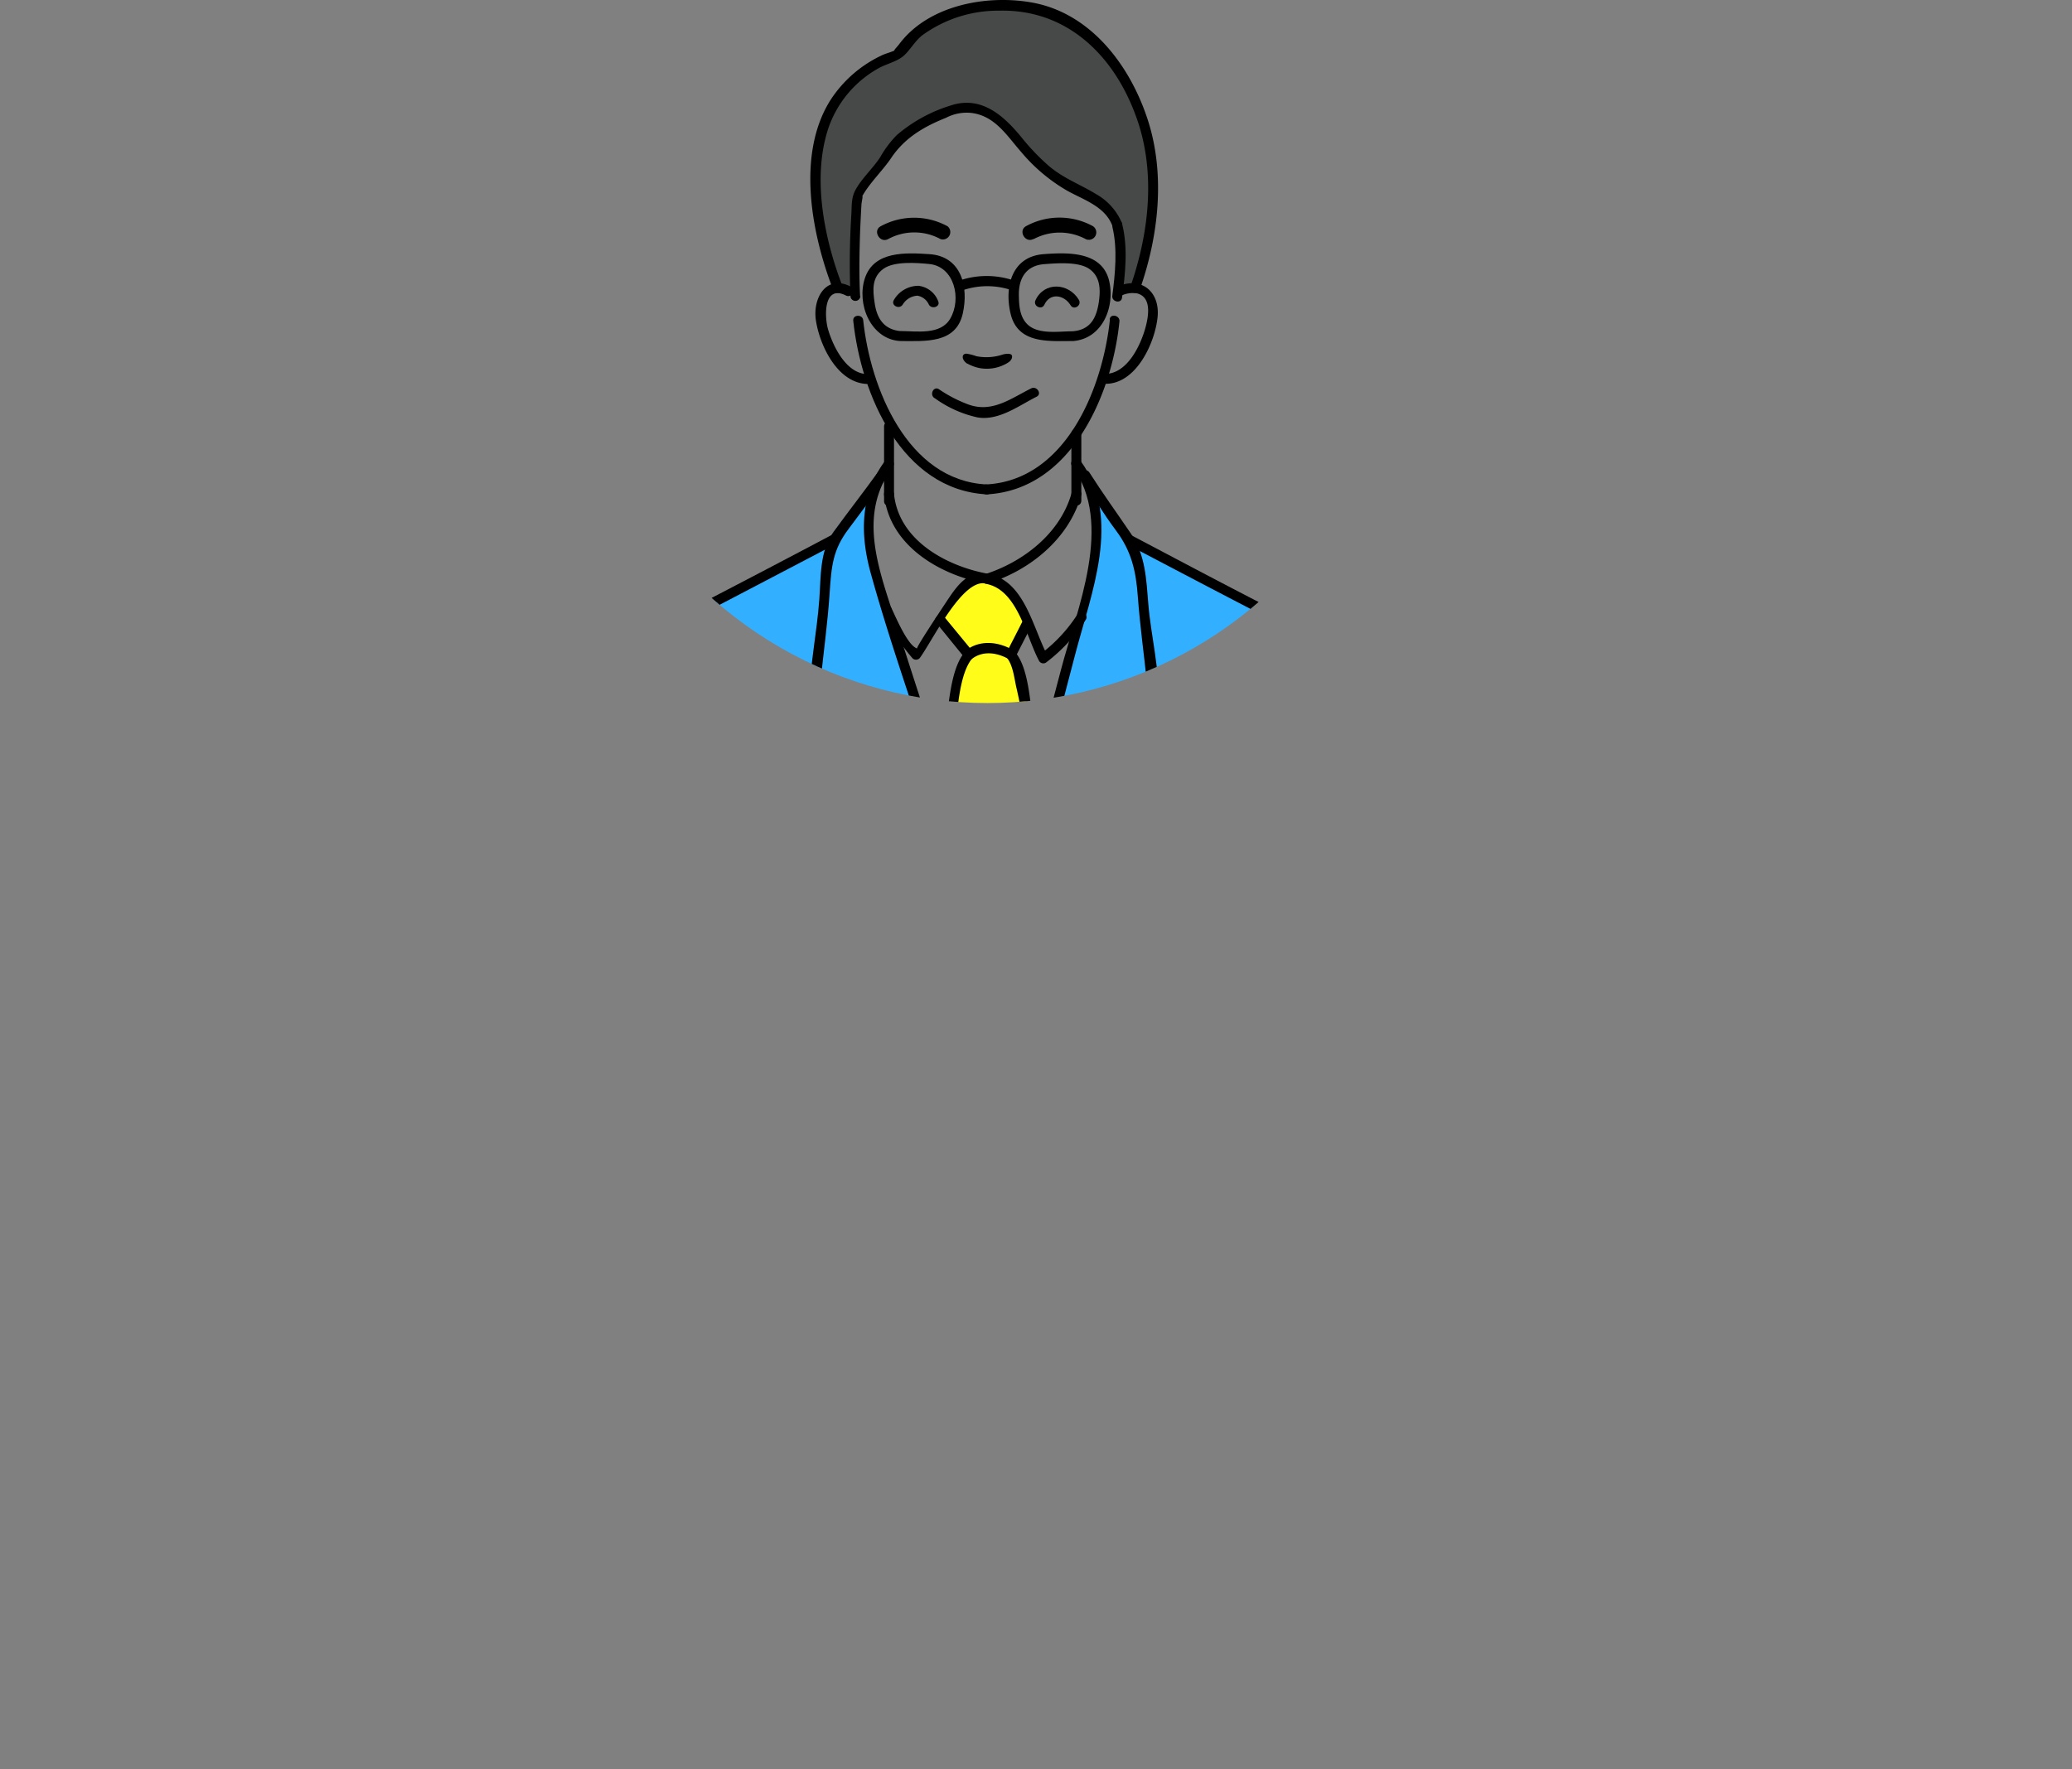 <svg xmlns="http://www.w3.org/2000/svg" xmlns:xlink="http://www.w3.org/1999/xlink" viewBox="0 0 337.59 288.34"><rect x="0" y="0" width="337.59" height="288.34" fill="#808080" stroke="none"/><defs><style>.cls-1{fill:none;}.cls-2{clip-path:url(#clip-path);}.cls-3{fill:#32b0ff;}.cls-4{fill:#464948;}.cls-5{fill:#fffc19;}</style><clipPath id="clip-path" transform="translate(93.39 -20.42)"><circle class="cls-1" cx="67.5" cy="67.5" r="67.5"/></clipPath></defs><g id="レイヤー_2" data-name="レイヤー 2"><g id="characters"><g class="cls-2"><path class="cls-3" d="M50.39,97.75s-8.19,8.79-8.9,11c0,0-26.83,13.44-29.15,15.06S8,125.09,3.83,137.18s-15.58,53.48-15.58,53.48-.42,6.57-3.14,9.92-4.76,9.69-5,10.5-7.64,3.06-11.76,5.69-17.64,11.34-17.64,11.34l1,.78s9.15,5.26,10.66,11.46A56.22,56.22,0,0,1-36,248.14l-8.08,4.42s3.32,6,6.49,4.28c0,0,27.84-19.62,30.37-23s25.87-38.2,25.87-38.2-1.07,30.15-1.48,34.09-1.79,17.57-1.79,17.57-2.88,4.18-2.25,4.49a2.5,2.5,0,0,0,1.35.21l-4.19,33s13.49,9.79,38.46,8.3c0,0,7.59.31,10.12-2s7.89-13.76,7.89-13.76,6,13.36,8.1,14.17,25.92,3.24,36.83-1,10.51-4.1,11.24-7.18-4-31.78-4-31.78l1-.78-1.75-3.57s-2.84-33-2.84-38,.85-18.4.85-18.4l10.89,23.86s1.62,5,4,7.39,18.12,20.45,18.12,20.45L158,255s.32,3.51,2.18,2.94,3.2-2.93,3.2-2.93l-6.7-5s-3.74-10.62,4.66-15.48c0,0,4.23-2.52,8,.56a2.35,2.35,0,0,0,0-2.59c-.85-1.51-9.36-13.76-10.27-15.68s-7.88-11.34-8.6-13.06-9.11-27.42-9.11-27.42l-13-40.69a17.65,17.65,0,0,0-11-13.36c-10-4.11-27.47-14.31-27.47-14.31L82.79,97s3.63,3.68,1.81,16.53L76.93,144l-8.32,28.84L55.62,135s-6.34-21.36-6.95-25.21S49.47,99.67,50.39,97.75Z" transform="translate(93.39 -20.42)"/><path class="cls-4" d="M42.8,67l2.83,1.13.68-15.88,5.86-7.7S58.4,38.42,63,38.24s9,4.79,9.18,5,8,7.92,11.53,9.17S89,58.48,89,58.48l-.16,9.68,3-1.5s3.72-12.22,2.71-19S90,30.15,83.89,25.9s-15.44-6.37-22-3.51-8.43,6.54-8.43,6.54a17.55,17.55,0,0,0-10.19,7.63c-3.84,6.24-4.59,12.14-3.81,16.53S42.8,67,42.8,67Z" transform="translate(93.39 -20.42)"/><path class="cls-5" d="M59.7,121.33l4.72,5.25a110.42,110.42,0,0,0-3.3,14.2c-1.08,7.09-.66,8.33-.66,8.33s8.35,25.35,8.45,24.95,6.78-26.82,6.78-26.82-2.39-16.7-3.18-18.72-1.17-1.62-1.17-1.62l3.24-4.28s-3.77-7.87-5.62-8.25a15.06,15.06,0,0,0-4.36,0Z" transform="translate(93.39 -20.42)"/><path d="M81.38,74.41c-2.27,0-5.59.58-7.36-1.12-1.32-1.27-1.39-3.21-1.41-4.91,0-2.74,1.28-4.69,4.13-4.91,2.12-.16,5.66-.45,7.41.82s1.78,3.34,1.49,5.36c-.38,2.53-1.32,4.52-4.26,4.76A.81.81,0,0,0,81.47,76c4.67-.38,6.79-5.39,5.89-9.64-1.06-5-6.72-4.82-10.71-4.52-5.18.38-6.42,5.3-5.39,9.68,1.17,5,6.23,4.48,10.21,4.48C82.52,76,82.42,74.41,81.38,74.41Z" transform="translate(93.39 -20.42)"/><path d="M76.77,70.08c.92-2,3.22-1.63,4.27.09.54.89,1.89,0,1.34-.9-1.67-2.76-5.62-3-7.06.08-.44.94,1,1.68,1.45.73Z" transform="translate(93.39 -20.42)"/><path d="M75,59.4a9,9,0,0,1,8.53,0,1.21,1.21,0,0,0,1.15-2.12,11.34,11.34,0,0,0-10.9,0c-1.33.74-.13,2.83,1.22,2.08Z" transform="translate(93.39 -20.42)"/><path d="M53.35,76c3.95,0,9,.48,10.12-4.46,1-4.4-.24-9.37-5.44-9.7-3.81-.25-9-.54-10.49,3.88-1.41,4.2.89,9.88,5.59,10.27,1,.08,1.38-1.5.34-1.59-2.85-.23-4-2.08-4.36-4.65-.29-2-.51-4.1,1.42-5.51,1.75-1.28,5.43-1,7.51-.79,4.07.42,5.29,5.68,3.38,8.92-1.59,2.71-5.52,2-8.17,2C52.21,74.41,52.31,76,53.35,76Z" transform="translate(93.39 -20.42)"/><path d="M59.45,69.46A3.89,3.89,0,0,0,56.25,67a4.62,4.62,0,0,0-4,2.31c-.54.89.91,1.62,1.45.73a3,3,0,0,1,2.38-1.43A2.5,2.5,0,0,1,57.92,70c.43.93,2,.42,1.53-.52Z" transform="translate(93.39 -20.42)"/><path d="M61,57.3a11.36,11.36,0,0,0-10.91,0c-1.33.72-.13,2.82,1.23,2.08a8.94,8.94,0,0,1,8.52,0A1.21,1.21,0,0,0,61,57.3Z" transform="translate(93.39 -20.42)"/><path d="M45.63,72.7c1.27,12,7.89,27.57,21.78,28.29,1,.05.94-1.56-.09-1.62C54.43,98.7,48.41,83.62,47.25,72.6c-.11-1-1.73-.94-1.62.1Z" transform="translate(93.39 -20.42)"/><path d="M45.19,67.11c-4-2-6.18,1.92-5.65,5.49C40.16,76.78,43.14,83,48.1,83c1,0,.94-1.63-.1-1.61-3.46,0-5.62-4.44-6.46-7.24-.64-2.17-.75-7.43,2.92-5.56a.81.81,0,0,0,.73-1.45Z" transform="translate(93.39 -20.42)"/><path d="M87.45,72.48C86.28,83.64,80.3,98.69,67.28,99.37a.81.81,0,0,0,.09,1.62C81.14,100.27,87.79,84.72,89,72.82c.11-1-1.48-1.37-1.59-.34Z" transform="translate(93.39 -20.42)"/><path d="M87.84,57.36c.88,3.58.46,7.67,0,11.25-.14,1,1.44,1.37,1.58.34.54-3.92,1-8.22,0-12.11-.25-1-1.78-.49-1.53.52Z" transform="translate(93.39 -20.42)"/><path d="M89.3,68.6a4.42,4.42,0,0,1,2.55-.37c2.4.59,1.9,3.6,1.45,5.36-.78,3-3,7.81-6.71,7.77-1,0-.94,1.6.1,1.61,5,.07,8.08-6.61,8.52-10.83.43-4.06-2.49-6.7-6.43-5.07-1,.4-.45,1.93.52,1.53Z" transform="translate(93.39 -20.42)"/><path d="M46.75,68.73c-.19-3.55-.12-7.1,0-10.65q.09-2.11.21-4.23c0-.47.42-2.07,0-1.19,1.11-2.21,3.45-4.4,4.86-6.51,2.2-3.27,5.31-5.09,8.92-6.53A7.25,7.25,0,0,1,65,38.84c3.79.54,5.66,3.7,8,6.36a28.13,28.13,0,0,0,7.54,6.33c2.73,1.51,6.21,2.57,7.36,5.83a.81.81,0,0,0,1.53-.52,9.64,9.64,0,0,0-4.21-4.77c-2.59-1.59-5.23-2.53-7.61-4.51A35.69,35.69,0,0,1,73,42.75c-3-3.64-6.62-6.8-11.58-5.11a24.51,24.51,0,0,0-8.69,4.79A17.5,17.5,0,0,0,50,46.07c-1.18,1.8-3,3.44-4,5.29-.7,1.26-.6,2.54-.68,4a127.67,127.67,0,0,0-.14,13.41.81.81,0,0,0,1.61-.09Z" transform="translate(93.39 -20.42)"/><path d="M43.9,67.12c-3-7.75-5-17.71-2.34-25.76a17.76,17.76,0,0,1,8.09-9.76c1.27-.74,3-1.1,4.09-2s1.89-2.45,3.15-3.44a21,21,0,0,1,12.52-4c10.88-.27,18.51,7.1,22.15,16.85C95,48,93.91,58.21,90.76,67.21c-.34,1,1.24,1.31,1.58.34,3.08-8.79,4.18-18.89,1.2-27.83C90.65,31,84.29,22.56,74.79,20.84c-7.4-1.34-16.94.41-21.69,6.8-.3.41-1.34,1.43-.38.81-.69.44-1.71.63-2.46,1A20.19,20.19,0,0,0,42,36.6c-5.67,8.8-3.21,21.83.34,31,.37,1,1.91.46,1.53-.52Z" transform="translate(93.39 -20.42)"/><path d="M50.65,89.91v12.21c0,1,1.62.94,1.62-.1V89.82c0-1-1.62-.95-1.62.09Z" transform="translate(93.39 -20.42)"/><path d="M81.17,91.05v11.07c0,1,1.62.94,1.62-.1V91c0-1-1.62-.95-1.62.09Z" transform="translate(93.39 -20.42)"/><path d="M50.65,101c.84,8.36,9.09,13.13,16.54,14.51a.81.81,0,0,0,.34-1.59c-3.38-.69-5.24,2.35-6.85,4.76-.91,1.38-4.89,7.35-4.64,7.42-1.56-.43-3.57-5.33-4.21-6.62-.47-.93-1.81,0-1.35.9a34.2,34.2,0,0,0,4.83,7.35.83.83,0,0,0,1.15-.06c2.09-2.83,6.91-12.95,10.73-12.16.12-.53.23-1.06.34-1.59-6.67-1.23-14.49-5.4-15.26-13-.1-1-1.72-.94-1.62.1Z" transform="translate(93.39 -20.42)"/><path d="M81.19,100.82C79.34,107.36,73.33,112,67.1,114a.82.82,0,0,0,.09,1.56c5.22.9,6.55,8.54,8.74,12.61a.8.8,0,0,0,1.12.22,27.36,27.36,0,0,0,6.48-7c.53-.9-.91-1.63-1.44-.74A24.78,24.78,0,0,1,76.15,127l1.12.23c-2.4-4.48-3.72-12.25-9.74-13.3l.09,1.56c6.81-2.13,13.15-7.26,15.15-14.36.28-1-1.3-1.34-1.58-.34Z" transform="translate(93.39 -20.42)"/><path d="M59.15,121.92l4.63,5.7a.83.83,0,0,0,1.13.22c1.85-1.44,4.15-1.07,6.06,0a.82.82,0,0,0,1.09-.36l2.61-5.08a.81.81,0,0,0-1.45-.74c-.86,1.7-1.73,3.39-2.6,5.09l1.09-.35c-2.4-1.41-5.38-1.76-7.7,0l1.12.23L60.5,121c-.65-.8-2,.09-1.35.9Z" transform="translate(93.39 -20.42)"/><path d="M63.85,126.63c-2.18,2.5-2.52,7.58-3,10.68a83.76,83.76,0,0,0-.69,13.25c0,1,1.64.94,1.62-.1A85.35,85.35,0,0,1,62.29,139c.35-3,.65-8.91,2.77-11.33.69-.79-.52-1.87-1.21-1.08Z" transform="translate(93.39 -20.42)"/><path d="M70.66,127.62c1,1.19,1.21,3.39,1.55,4.86A82.68,82.68,0,0,1,73.72,141a55.21,55.21,0,0,1,.49,9.53c0,1,1.57.94,1.61-.1a59.93,59.93,0,0,0-.88-12.33c-.53-3.25-.73-8.81-2.93-11.41-.66-.79-2,.1-1.35.9Z" transform="translate(93.39 -20.42)"/><path d="M15.27,171.88c4.1,24.74,2.46,51.12-.77,75.89-.13,1,1.45,1.37,1.59.34a345.71,345.71,0,0,0,2.7-34.77c.39-13.82.37-27.88-1.9-41.55-.17-1-1.79-.94-1.62.09Z" transform="translate(93.39 -20.42)"/><path d="M14,251.39q-1.5,11.16-3.1,22.31c-.38,2.62-.75,5.25-1.13,7.87a9.22,9.22,0,0,0-.4,2.85c.69,2.85,6.18,5,8.53,5.91a55.63,55.63,0,0,0,14.38,3.05c7.94.79,17.07,1.36,24.93-.47,2.34-.55,3-2,4.23-4.08,2.37-4.06,5.09-8.53,6.62-13,.86-2.52.89-5.4,1.13-8,.48-5.23.82-10.48,1.15-15.72.79-12.49,1.5-25,2-37.51.45-11.85,1.15-24.59-1.68-36.22-1.9-7.83-4.69-15.5-7.2-23.14-3.63-11.06-7.35-22.09-10.83-33.21-2.6-8.3-6.52-17.53-.56-25.49.62-.83-.59-1.91-1.21-1.08-4.1,5.49-4.14,11.95-2.42,18.23,2.27,8.22,5,16.32,7.68,24.42,3.13,9.53,6.32,19,9.36,28.6,2.2,6.89,4.26,13.54,4.93,20.78,1.22,13.15.4,26.45-.26,39.61-.6,12-1.22,24-2.14,36a86.1,86.1,0,0,1-1.11,10.87c-.75,3.59-3,7.09-4.74,10.31-1.39,2.63-2.57,6.59-5.73,7.2a64.7,64.7,0,0,1-10.32.82c-10.25.27-23.15.17-32.09-5.61a17.56,17.56,0,0,1-3-2.13c-.14-.33.21-1.13.21-1.48a60.39,60.39,0,0,1,1.07-7.41q1.7-11.92,3.32-23.88c.14-1-1.45-1.37-1.58-.34Z" transform="translate(93.39 -20.42)"/><path d="M116.5,171.66c-2.21,13.37-2.29,27.1-2,40.61A339.05,339.05,0,0,0,117.27,248c.14,1,1.75.94,1.62-.09a336.24,336.24,0,0,1-2.69-34.58c-.39-13.75-.37-27.73,1.89-41.34.17-1-1.42-1.37-1.59-.34Z" transform="translate(93.39 -20.42)"/><path d="M117.75,251.62q1.26,9.47,2.61,18.91c.39,2.76.79,5.52,1.18,8.28.2,1.37.79,3.16.66,4.54s-.28,1.38-1.81,2.56a20.77,20.77,0,0,1-4.85,2.65,50.59,50.59,0,0,1-13.36,3.08,98.85,98.85,0,0,1-23.57,0c-2.69-.35-3.44-.53-4.92-2.92a95.91,95.91,0,0,1-6.23-12c-.41-.94-1.95-.43-1.54.53,1.46,3.34,3.16,6.61,4.93,9.81,1,1.74,2,4.49,3.86,5.49,1.34.73,3.4.71,4.87.86,3.08.32,6.17.46,9.27.5,7.69.1,15.58-.37,23-2.41,3.43-.93,11.89-3.44,12-7.85.09-3.87-1.18-8.21-1.72-12q-1.43-10-2.79-20.07c-.13-1-1.75-.94-1.61.09Z" transform="translate(93.39 -20.42)"/><path d="M81.3,96.42c6.88,9.34.74,23.29-1.83,33.17-3.85,14.77-7.92,29.48-11.65,44.28-.25,1,1.33,1.35,1.59.34,4-15.74,8.31-31.38,12.37-47.1,2.56-9.89,7.73-22.27.87-31.59-.61-.84-2,0-1.35.9Z" transform="translate(93.39 -20.42)"/><path d="M49.71,97.28c-2.38,3.31-4.88,6.51-7.28,9.8-2.27,3.1-2.06,7.24-2.33,11-.38,5.38-1.55,10.77-1.63,16.15-.06,4.22,5.62,4.84,8.72,6.5.92.49,1.65-1,.73-1.45-2-1-6-1.83-7.39-3.48-1-1.12-.32-3.4-.18-4.79.48-4.59,1.11-9.16,1.42-13.77s.5-7.22,3.19-10.74c2-2.66,4-5.37,6-8.09.6-.84-.6-1.93-1.21-1.08Z" transform="translate(93.39 -20.42)"/><path d="M82.76,98.27c1.82,2.91,3.64,5.88,5.7,8.64,2.49,3.35,3.23,6.5,3.54,10.79.34,4.68,1,9.33,1.48,14,.15,1.52.57,3-.32,4.1-1.33,1.64-5.48,2.46-7.42,3.49-.92.49,0,1.84.9,1.35,2.71-1.45,8.49-2.29,8.68-6,.26-5.15-1.19-10.6-1.61-15.73-.33-4-.45-8-2.81-11.48s-4.64-6.61-6.79-10c-.55-.88-1.9,0-1.35.9Z" transform="translate(93.39 -20.42)"/><path d="M43,137.61c-1.14,2.35-2.27,4.7-3.49,7-1,1.95-1,2.06,0,4a106.5,106.5,0,0,0,10.41,17c4.08,5.5,8.22,11,12.26,16.51,3,4.07,6.94,8.47,8.8,13.23.38,1,1.91.45,1.53-.52-1.55-4-4.65-7.61-7.12-11-4-5.59-8.15-11.08-12.27-16.59a119,119,0,0,1-10.18-15.41c-.69-1.32-2.31-3.37-2.43-4.85-.08-.86,0-.72.65-2,1.14-2.2,2.22-4.43,3.31-6.66a.81.81,0,0,0-1.45-.73Z" transform="translate(93.39 -20.42)"/><path d="M89.62,138.24c.78,1.68,2.4,3.75,2.74,5.52.38,2-1.08,5.18-1.78,7.09a63.79,63.79,0,0,1-7,12.86c-4.31,6.53-8.8,12.94-13.35,19.31-.6.84.6,1.92,1.21,1.07,4.8-6.7,9.54-13.46,14.06-20.36a59.55,59.55,0,0,0,7.06-13.54c.57-1.68,1.78-4.27,1.62-6.09-.16-2-2.11-4.51-3-6.38-.43-.94-2-.43-1.54.52Z" transform="translate(93.39 -20.42)"/><path d="M41.94,107.7q-10.32,5.46-20.69,10.84c-3.45,1.79-7.32,3.28-10.58,5.39-3.83,2.48-5.69,7.82-7.2,11.86-5.65,15.1-9.52,31-13.88,46.51-1.17,4.17-2.35,8.34-3.46,12.53a31.58,31.58,0,0,1-2.07,6.2c-1.51,3-3.89,5.74-4.6,9.09a.81.81,0,0,0,1.59.34c.66-3.17,3-5.84,4.45-8.69a27.33,27.33,0,0,0,1.92-5.47c.84-3.19,1.72-6.37,2.61-9.56,2.49-8.94,5-17.87,7.59-26.81C-.76,154.27.94,148.65,2.71,143,4.4,137.67,6.1,130.93,10,126.67c2.41-2.63,6.77-4,9.9-5.62,7.67-4,15.31-8,22.94-12,.92-.48,0-1.83-.9-1.35Z" transform="translate(93.39 -20.42)"/><path d="M90.19,109.1q12,6.33,24,12.55c4.65,2.38,8.58,3.82,11.16,8.68,3.09,5.83,4.68,12.34,6.71,18.57,5.13,15.71,9.27,31.74,14.46,47.42,2.43,7.33,8,13.42,11.54,20.23a105.3,105.3,0,0,0,6,9.66c1.83,2.74,4.27,5.66,5.32,8.83a.81.81,0,0,0,1.53-.52c-1.85-5.61-6.57-10.55-9.6-15.56-1.8-3-3.22-6.13-5.07-9.08-2.46-3.91-5.47-7.63-7.34-11.88-3.63-8.26-5.51-17.69-8.13-26.3-2.29-7.55-4.47-15.15-6.92-22.64-1.94-6-3.53-12.08-6.19-17.77-2.08-4.43-4.32-6.86-8.6-9-9.44-4.74-18.77-9.7-28.1-14.63a.81.81,0,0,0-.74,1.44Z" transform="translate(93.39 -20.42)"/><path d="M17.32,194.74C10.05,206.81,3,219.6-5.86,230.59-10.78,236.7-18,241.37-24.24,246c-3.55,2.62-7.14,5.2-10.81,7.65a15.34,15.34,0,0,1-3.33,2.11c-2.18.67-3.61-1.3-4.58-3-.51-.9-1.86,0-1.34.9,1.09,1.93,3,4.5,5.58,4,1.52-.29,3.06-1.66,4.31-2.49,6.75-4.48,13.29-9.33,19.65-14.36,4.57-3.62,8.81-7.21,12.23-12,4.39-6.1,8.39-12.5,12.38-18.86q4.51-7.22,8.91-14.49c.54-.9-.91-1.63-1.44-.74Z" transform="translate(93.39 -20.42)"/><path d="M-18,209.52c-6.47,1.58-12.11,6.58-17.8,9.91Q-43.31,223.84-51,228c-.72.39-.27,1.54.5,1.48,3.51-.29,6.84,3.42,8.62,5.92a25.4,25.4,0,0,1,4.76,11.9c.12,1.14-.2,10.92-2.62,8.82a.81.81,0,0,0-1.08,1.21c2.05,1.78,3.72.28,4.58-1.86,1.74-4.38.94-10.11-.71-14.37-1.92-5-7.05-13.77-13.65-13.24.17.5.33,1,.5,1.48q7.25-4,14.4-8.14c5.75-3.35,11.71-8.6,18.2-10.18,1-.25.49-1.78-.52-1.54Z" transform="translate(93.39 -20.42)"/><path d="M-49.25,228.11l-7,3.17a.82.82,0,0,0,.31,1.58c9.88.3,11.14,14,7.83,21a.82.82,0,0,0,1.17,1L-35.76,248c.89-.55,0-1.9-.9-1.35l-11.16,6.88,1.17,1c3.85-8.13,1.87-23-9.37-23.34l.3,1.58,7-3.18c.94-.43.43-2-.52-1.53Z" transform="translate(93.39 -20.42)"/><path d="M-55.13,231.65c-6.64.46-13.63.55-19.92,2.87-3.51,1.3-6.41,2.33-9.18,4.81-3.07,2.74-5.94,5.69-9,8.49a.78.78,0,0,0-.16.8c3,6.37,10.7-1.26,14-2.84a13.46,13.46,0,0,1,9-.37,14.69,14.69,0,0,0,12.2-1.2c.92-.49,0-1.84-.9-1.35a12.69,12.69,0,0,1-9.4,1.43c-1.26-.3-2.47-1-3.74-1.26a18.06,18.06,0,0,0-7.12.92c-2.59,1-4.54,3.44-7.17,4.55-1.66.7-3.15,1.36-4.78.22-1-.69-.28-.18-.22-.31.44-1,2.45-2.36,3.22-3.11,2.26-2.17,4.56-4.91,7.23-6.59a35.38,35.38,0,0,1,9.82-3.78c5.17-1.26,10.84-1.3,16.14-1.66a.81.81,0,0,0-.09-1.62Z" transform="translate(93.39 -20.42)"/><path d="M-73.29,243.7c-4.59,3.57-8.27,8.07-12.53,12-1.57,1.45-8.51,6.2-5.18,8.77s8.1-1.89,10.43-3.78c3-2.46,6-5,8.89-7.69.77-.71-.45-1.78-1.21-1.08q-2.94,2.69-6,5.26c-2,1.68-5,5.13-7.65,5.77-3,.08-4-.38-3-1.38.24-.29.5-.57.77-.84a21.08,21.08,0,0,1,2.24-2.19c1.14-1.07,2.32-2.11,3.44-3.2,3.57-3.45,6.75-7.24,10.69-10.3.82-.64-.07-2-.9-1.35Z" transform="translate(93.39 -20.42)"/><path d="M-85.74,262.6c-1.77,1.44-6.64,4.81-3,6.89,3.33,1.89,7.43-1.47,9.81-3.6.78-.69-.44-1.76-1.21-1.07-1.57,1.41-3.66,3.09-5.77,3.48A2.53,2.53,0,0,1-88,268c-.56-.53-.33-.5,0-1.09.61-1.12,2.25-2.2,3.17-2.95s-.08-2-.89-1.35Z" transform="translate(93.39 -20.42)"/><path d="M-74.75,266c-1.13.34-3.75,2.7-4.6.86-.61-1.33,3.64-4.09,4.63-4.82,2.76-2,5.3-4.3,8.12-6.23a.81.81,0,0,0-.9-1.35c-2.35,1.6-4.48,3.46-6.72,5.2-1.93,1.51-4.28,2.84-5.76,4.85-1,1.33-1.68,3.66.07,4.73s4-1.19,5.68-1.71a.81.81,0,0,0-.52-1.53Z" transform="translate(93.39 -20.42)"/><path d="M-62.33,256.72c-3.06,1.86-6,3.91-9,5.77-1.63,1-4.2,2.82-3.9,5,.58,4.4,6.66.35,8.59-.64,3.84-2,8.05-3.55,11.17-6.59,3.3-3.22,5.81-7.77,9.77-9.7.92-.45.42-2-.52-1.53-5.59,2.72-7.92,9.21-13.32,12.38-3.27,1.92-6.82,3.58-10.24,5.23a20.5,20.5,0,0,1-1.91.88q-3.61,1.49.33-3.16c1-.94,2.62-1.38,3.8-2.12,2.11-1.32,4-2.92,6.17-4.22.89-.54,0-1.88-.9-1.34Z" transform="translate(93.39 -20.42)"/><path d="M-49.54,252a2.79,2.79,0,0,0,2,3,.82.82,0,0,0,1-.63.83.83,0,0,0-.63-1,.91.91,0,0,1-.67-.72.74.74,0,0,1,0-.14c0-.12,0,.14,0,0l0-.24c0-.11,0-.47,0,0a.83.83,0,0,0-.62-1,.82.82,0,0,0-1,.62Z" transform="translate(93.39 -20.42)"/><ellipse cx="51.89" cy="225.49" rx="1.67" ry="2.33"/><path d="M114.76,190.1q4,8.15,7.79,16.38c2.84,6.24,4.45,13.65,9.69,18.31a107,107,0,0,1,19.16,22.38c1.33,2.12,2.77,4.08,4.28,6.08,1,1.37,2.38,4.75,4,5.65,2.13,1.16,3.43-2,4.27-3.51.52-.91-.93-1.64-1.44-.73-.26.45-1,2.21-1.49,2.34-1.19.34-1.81-1.56-2.3-2.29-1.36-2-3-3.87-4.34-5.89-2.26-3.32-4.26-6.68-6.82-9.79s-5.3-6.2-8-9.22-6.17-5.55-8.69-8.71c-2-2.51-2.76-5.95-4-8.9-1.36-3.23-2.83-6.42-4.31-9.59q-3.06-6.56-6.24-13c-.45-.92-2-.41-1.53.52Z" transform="translate(93.39 -20.42)"/><path d="M170.48,234.06c-5.29-3.58-11.13-.77-13.85,4.48a14.82,14.82,0,0,0-1.17,10c.63,3.12,1.24,6.87,3.37,9.37.67.78,2-.1,1.35-.9-2.92-3.42-4.16-10.52-3.21-14.69,1.31-5.8,7.1-10.65,12.78-6.81.86.59,1.58-.86.73-1.44Z" transform="translate(93.39 -20.42)"/><path d="M156,250.57a15.73,15.73,0,0,0,8,6c.69.23,1.22-.7.84-1.24-2.6-3.77-3.92-9.81-1.64-14,1.45-2.69,5-3.87,7.9-4.16a.82.82,0,0,0,.49-1.41L168,232.94c-.82-.63-1.91.58-1.08,1.21l3.62,2.79.49-1.41c-3.46.34-7.53,1.79-9.25,5-2.5,4.73-1.19,11.41,1.74,15.64.28-.41.57-.82.85-1.24a14,14,0,0,1-7-5.3.81.81,0,0,0-1.34.9Z" transform="translate(93.39 -20.42)"/><path d="M170.89,237.13c4.13.42,8.2,1.06,12.28,1.82,2.55.47,5.94.49,8.24,1.76,2.05,1.13,3.39,3.85,4.52,5.83s1.19,4.3,2,6.53c.67,1.81,2.13,2.9,3.56,4.15,1,.87,2.44,1.69.74,2.89-2.46,1.72-5.87-1.14-7.45-2.94s-1.79-4-3.13-5.73-5.19-1.77-7.33-1.82c-2,0-2.33.68-3.82,2C171.84,259.4,162,266.31,151,270.45a.82.82,0,0,0-.28,1.37l15.38,13.52,10.18,9c1.26,1.11,3,3.4,4.6,4,2.53,1,7.49-1.2,9.79-2a48.53,48.53,0,0,0,14.27-7.9c8-6.45,15.34-13.83,22.61-21.1Q235.89,259,244,250.5a.82.82,0,0,0-.24-1.26c-13.06-7.48-26.55-15.94-37.07-26.8a.82.82,0,0,0-1.14.06c-4.2,5.94-8.3,12.31-13.36,17.55-.73.75.49,1.82,1.21,1.07,4-4.13,7.26-9.07,10.61-13.71.67-.91,1.31-1.84,2-2.75,1.12-1.53.21-.39.28-.34,3,2.28,5.61,5.2,8.59,7.55A229,229,0,0,0,243,250.68l-.24-1.25c-11.2,11.81-22.6,23.62-34.84,34.37a58.14,58.14,0,0,1-9.45,7.16,51.18,51.18,0,0,1-11.31,4.79c-1.6.46-3.89,1.4-5.59,1.16.53.07.2.15-.45-.53-.94-1-2.08-1.83-3.1-2.72l-9.33-8.2-16.88-14.85c-.09.46-.19.92-.28,1.37,9.84-3.72,18.73-9.65,26.79-16.35,1.46-1.23,3.48-3.88,5.23-4.63-.49.22.19.15.75.24.89.14,1.79.2,2.68.32,2.12.28,3,.06,3.8,2.06,1.21,2.89,3.11,5.82,5.89,7.45,2,1.16,8,1.77,8.64-1.5.23-1.1-.4-1.44-1.09-2.15-1.86-1.93-4.17-3-5-5.73-.5-1.65-.46-3.34-1.23-4.91a33.48,33.48,0,0,0-3.47-5.37c-2.59-3.37-7.13-3.32-11-4-4.08-.76-8.15-1.39-12.28-1.82-1-.1-1.38,1.48-.34,1.59Z" transform="translate(93.39 -20.42)"/><path d="M163.41,256a17.74,17.74,0,0,0,2.85,5.12c.67.79,2-.1,1.35-.89a16.65,16.65,0,0,1-2.67-4.76c-.37-1-1.9-.45-1.53.53Z" transform="translate(93.39 -20.42)"/><path d="M176.45,255.09c-8.31,4.54-18.41,10.2-28,10.66a.82.82,0,0,0-.49,1.42l4.69,3.93c.8.67,1.88-.54,1.08-1.21L149,266l-.49,1.41c10-.48,20.24-6.23,28.85-10.93.91-.5,0-1.85-.9-1.35Z" transform="translate(93.39 -20.42)"/><path d="M239.94,253.31l2,2.9c.08-.37.15-.74.23-1.12-4.72,3.23-9.37,6.58-13.89,10.08a77.6,77.6,0,0,0-12.94,12.67,155.59,155.59,0,0,1-17.22,17.51c-1.42,1.25-2.85,2.5-4.38,3.62a16.29,16.29,0,0,0-1.9,1.3c-2.11-.13-5.32-2.69-7.26-3.68a.81.81,0,0,0-.74,1.45c2,1,5.25,3.54,7.51,3.8,1.74.2,3.53-1.68,4.84-2.74a154.73,154.73,0,0,0,18.18-17.66c1.84-2.06,3.38-4.31,5.12-6.44,2.52-3,5.88-5.52,9-7.93,4.74-3.7,9.63-7.24,14.6-10.63a.82.82,0,0,0,.22-1.12l-2-2.91a.81.81,0,0,0-1.35.9Z" transform="translate(93.39 -20.42)"/><path d="M64.23,79.68a6.8,6.8,0,0,0,2,.73,6.5,6.5,0,0,0,4.57-.86c.67-.39.83-1,.63-1.28s-1-.2-1.44-.07a8.42,8.42,0,0,1-4.31.27,8.08,8.08,0,0,0-1.59-.41c-.87,0-.82,1,.09,1.62Z" transform="translate(93.39 -20.42)"/><path d="M58.89,85.3a18.67,18.67,0,0,0,7,3.15c3.47.57,6.69-1.91,9.62-3.38.92-.47,0-1.82-.9-1.35-3.33,1.67-6.34,4-10.17,2.64a22,22,0,0,1-4.84-2.5c-.87-.58-1.59.87-.74,1.44Z" transform="translate(93.39 -20.42)"/><path d="M68.74,202.19A2.73,2.73,0,1,1,66,199.46,2.73,2.73,0,0,1,68.74,202.19Z" transform="translate(93.39 -20.42)"/><path d="M67.8,228a2.73,2.73,0,1,1-2.73-2.73A2.73,2.73,0,0,1,67.8,228Z" transform="translate(93.39 -20.42)"/><path d="M66,258a2.73,2.73,0,1,1-2.73-2.73A2.73,2.73,0,0,1,66,258Z" transform="translate(93.39 -20.42)"/><path d="M17.79,289.77q1.32,9.14,2.65,18.26c.15,1,1.76.94,1.61-.09q-1.32-9.13-2.65-18.27c-.14-1-1.76-.94-1.61.1Z" transform="translate(93.39 -20.42)"/><path d="M110.11,291Q109.56,299.5,109,308c-.07,1,1.55.94,1.61-.09q.57-8.55,1.13-17.08c.06-1-1.55-.94-1.62.09Z" transform="translate(93.39 -20.42)"/><path d="M120.36,250.94q-4.31-.41-8.6-.94c-1.38-.18-3.24-.13-4.51-.71s-2.16-2.47-2.85-3.82l-.63,1.25c3.06.16,6.17.85,9.2,1.3a39.38,39.38,0,0,1,4.2.63c.35.09.88.27.42,0,1,.67,1.47,2.38,1.83,3.38a.81.81,0,0,0,1.53-.52c-1.42-4-2.37-4.25-6.15-4.81s-7.41-1.36-11.12-1.55c-.69,0-.87.78-.63,1.25,1.76,3.47,2.78,4.43,6.49,5,3.48.51,7,.86,10.48,1.2C121,252.62,121.39,251,120.36,250.94Z" transform="translate(93.39 -20.42)"/><path d="M13.09,252.54c3.6-.34,7.2-.7,10.77-1.24s4.66-1.64,6.37-5a.81.81,0,0,0-.77-1.17c-3.73.19-7.5,1-11.19,1.57s-4.56.82-5.95,4.69c-.34,1,1.1,1.71,1.45.73a8,8,0,0,1,1.68-3.3c.16-.15-.41.12.33-.11a30.54,30.54,0,0,1,4.68-.7c3-.45,6.07-1.11,9.1-1.27l-.77-1.17c-.62,1.22-1.34,3.06-2.59,3.69s-3.52.61-4.93.78c-2.75.35-5.51.64-8.27.91C12,251,12.05,252.64,13.09,252.54Z" transform="translate(93.39 -20.42)"/><path d="M173.17,215.29a42,42,0,0,1,9.74,10c.59.85,1.94,0,1.34-.9a43.34,43.34,0,0,0-10-10.26c-.83-.61-1.92.59-1.07,1.21Z" transform="translate(93.39 -20.42)"/><path d="M-41.82,215.68a38.63,38.63,0,0,1,9.55-6.78c.93-.47,0-1.81-.9-1.35a40.24,40.24,0,0,0-9.86,7c-.75.73.46,1.8,1.21,1.08Z" transform="translate(93.39 -20.42)"/><path d="M63.25,67.8a12.39,12.39,0,0,1,8.43,0c1,.32,1.32-1.27.33-1.59a13.75,13.75,0,0,0-9.28,0c-1,.4-.45,1.93.52,1.53Z" transform="translate(93.39 -20.42)"/></g></g></g></svg>